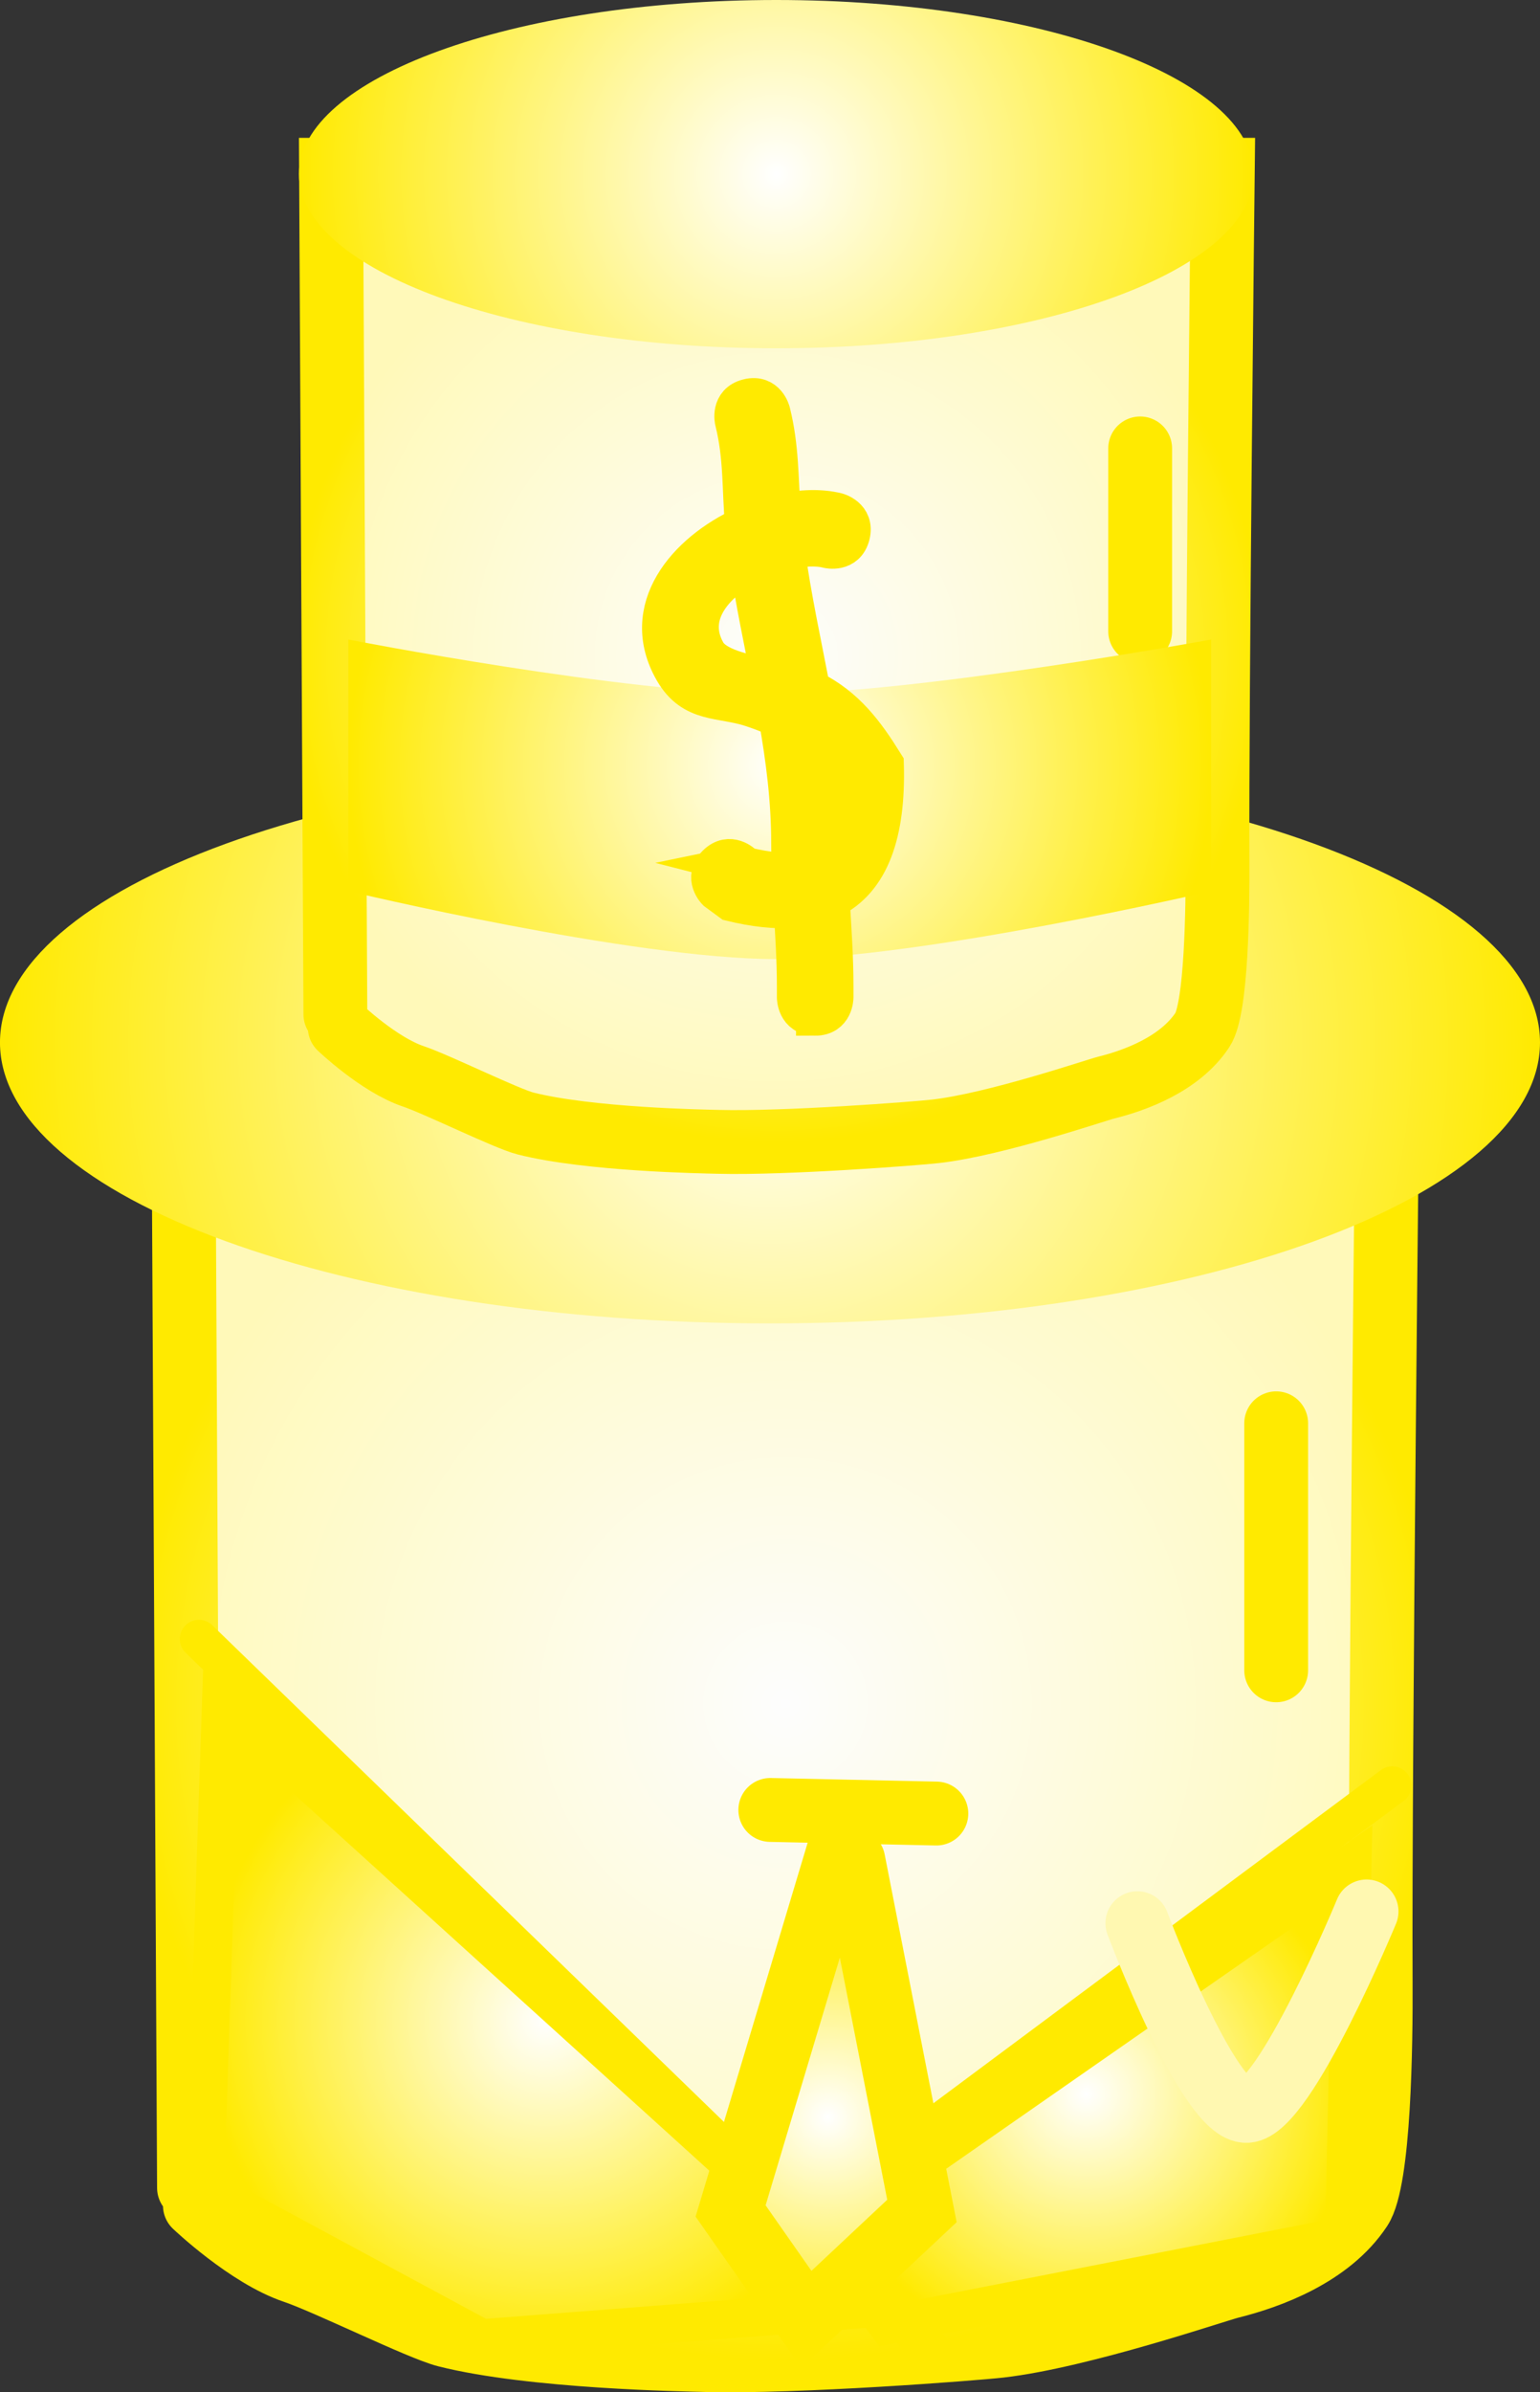 <svg version="1.1" xmlns="http://www.w3.org/2000/svg" xmlns:xlink="http://www.w3.org/1999/xlink" width="60.323" height="93.631" viewBox="0,0,60.323,93.631"><rect x="0" y="0" width="60.323" height="93.631" fill="#333333" stroke="none"/><defs><radialGradient cx="239.963" cy="184.489" r="25.704" gradientUnits="userSpaceOnUse" id="color-1"><stop offset="0" stop-color="#fdfdfd"/><stop offset="1" stop-color="#fff9b9"/></radialGradient><radialGradient cx="239.963" cy="184.489" r="25.704" gradientUnits="userSpaceOnUse" id="color-2"><stop offset="0" stop-color="#ffffff"/><stop offset="1" stop-color="#ffea00"/></radialGradient><radialGradient cx="239.928" cy="159.015" r="25.259" gradientUnits="userSpaceOnUse" id="color-3"><stop offset="0" stop-color="#ffffff"/><stop offset="1" stop-color="#ffea00"/></radialGradient><radialGradient cx="239.356" cy="158.613" r="30.162" gradientUnits="userSpaceOnUse" id="color-4"><stop offset="0" stop-color="#ffffff"/><stop offset="1" stop-color="#ffea00"/></radialGradient><radialGradient cx="239.628" cy="143.484" r="19.027" gradientUnits="userSpaceOnUse" id="color-5"><stop offset="0" stop-color="#fdfdfd"/><stop offset="1" stop-color="#fff9b9"/></radialGradient><radialGradient cx="239.628" cy="143.484" r="19.027" gradientUnits="userSpaceOnUse" id="color-6"><stop offset="0" stop-color="#ffffff"/><stop offset="1" stop-color="#ffea00"/></radialGradient><radialGradient cx="239.602" cy="124.627" r="18.697" gradientUnits="userSpaceOnUse" id="color-7"><stop offset="0" stop-color="#ffffff"/><stop offset="1" stop-color="#ffea00"/></radialGradient><radialGradient cx="239.74" cy="147.766" r="16.899" gradientUnits="userSpaceOnUse" id="color-8"><stop offset="0" stop-color="#ffffff"/><stop offset="1" stop-color="#ffea00"/></radialGradient><radialGradient cx="230.6" cy="196.884" r="13.384" gradientUnits="userSpaceOnUse" id="color-9"><stop offset="0" stop-color="#ffffff"/><stop offset="1" stop-color="#ffea00"/></radialGradient><radialGradient cx="251.738" cy="199.763" r="10.432" gradientUnits="userSpaceOnUse" id="color-10"><stop offset="0" stop-color="#ffffff"/><stop offset="1" stop-color="#ffea00"/></radialGradient><radialGradient cx="241.63" cy="200.67" r="9.899" gradientUnits="userSpaceOnUse" id="color-11"><stop offset="0" stop-color="#ffffff"/><stop offset="1" stop-color="#ffea00"/></radialGradient></defs><g transform="translate(-209.195,-117.811)"><g stroke-miterlimit="10"><path d="M216.598,203.443l-0.23,-44.658h47.19c0,0 -0.323,28.2 -0.281,36.601c0.012,2.408 -0.048,7.743 -0.796,8.874c-1.201,1.816 -3.564,2.673 -5.091,3.053c-0.591,0.147 -5.83,1.942 -9.028,2.312c-0.976,0.113 -7.962,0.651 -11.514,0.557c-0.789,-0.021 -6.798,-0.114 -10.183,-0.968c-1.013,-0.256 -4.68,-2.07 -5.941,-2.493c-1.827,-0.613 -3.895,-2.586 -3.895,-2.586" fill="url(#color-1)" stroke="url(#color-2)" stroke-width="2.5" stroke-linecap="round"/><path d="M259.184,183.186v-9.668" fill="none" stroke="#ffea00" stroke-width="2.5" stroke-linecap="round"/><path d="M265.187,159.015c0,5.085 -11.309,9.208 -25.259,9.208c-13.95,0 -25.259,-4.122 -25.259,-9.208c0,-5.085 11.309,-9.208 25.259,-9.208c13.95,0 25.259,4.122 25.259,9.208z" fill="url(#color-3)" stroke="none" stroke-width="0" stroke-linecap="butt"/><path d="M269.518,158.613c0,6.072 -13.504,10.995 -30.162,10.995c-16.658,0 -30.162,-4.923 -30.162,-10.995c0,-6.072 13.504,-10.995 30.162,-10.995c16.658,0 30.162,4.923 30.162,10.995z" fill="url(#color-4)" stroke="none" stroke-width="0" stroke-linecap="butt"/><path d="M222.332,157.514l-0.17,-33.058h34.932c0,0 -0.239,20.875 -0.208,27.094c0.009,1.782 -0.035,5.731 -0.589,6.569c-0.889,1.344 -2.639,1.979 -3.769,2.26c-0.437,0.109 -4.316,1.438 -6.683,1.711c-0.723,0.084 -5.894,0.482 -8.523,0.412c-0.584,-0.015 -5.032,-0.085 -7.538,-0.717c-0.75,-0.189 -3.465,-1.532 -4.398,-1.846c-1.352,-0.454 -2.883,-1.915 -2.883,-1.915" fill="url(#color-5)" stroke="url(#color-6)" stroke-width="2.5" stroke-linecap="round"/><path d="M253.856,142.519v-7.157" fill="none" stroke="#ffea00" stroke-width="2.5" stroke-linecap="round"/><path d="M258.299,124.627c0,3.764 -8.371,6.816 -18.697,6.816c-10.326,0 -18.697,-3.052 -18.697,-6.816c0,-3.764 8.371,-6.816 18.697,-6.816c10.326,0 18.697,3.052 18.697,6.816z" fill="url(#color-7)" stroke="none" stroke-width="0" stroke-linecap="butt"/><path d="M222.84,152.689v-9.847c0,0 10.935,2.129 16.5,2.129c5.698,0 17.298,-2.129 17.298,-2.129v9.847c0,0 -11.422,2.661 -17.032,2.661c-5.655,0 -16.766,-2.661 -16.766,-2.661z" fill="url(#color-8)" stroke="none" stroke-width="0" stroke-linecap="butt"/><path d="M241.126,157.597c-0.75,0 -0.75,-0.75 -0.75,-0.75v-0.446c0,-1.017 -0.066,-2.017 -0.126,-3.02c-0.696,0.046 -1.502,-0.038 -2.426,-0.264l-0.571,-0.42c0,0 -0.53,-0.53 0,-1.061c0.53,-0.53 1.061,0 1.061,0l-0.126,0.026c0.806,0.207 1.458,0.297 1.988,0.271c-0.014,-0.366 -0.022,-0.733 -0.022,-1.103c0,-1.69 -0.21,-3.313 -0.492,-4.917c-0.313,-0.142 -0.647,-0.271 -1.007,-0.391c-1.218,-0.408 -2.321,-0.127 -3.084,-1.454c-1.389,-2.417 0.476,-4.638 2.776,-5.69c-0.131,-1.415 -0.042,-2.651 -0.4,-4.081c0,0 -0.182,-0.728 0.546,-0.909c0.728,-0.182 0.91,0.546 0.91,0.546c0.345,1.38 0.309,2.608 0.408,3.951c0.771,-0.171 1.526,-0.195 2.166,-0.039c0,0 0.728,0.182 0.546,0.909c-0.182,0.728 -0.91,0.546 -0.91,0.546c-0.437,-0.113 -1.022,-0.08 -1.638,0.07c0.253,1.839 0.646,3.622 0.988,5.415c0.014,0.006 0.027,0.013 0.04,0.019c1.336,0.671 2.087,1.689 2.847,2.911c0.078,2.689 -0.555,4.546 -2.121,5.301c0.065,1.125 0.147,2.242 0.147,3.385v0.446c0,0 0,0.75 -0.75,0.75zM241.653,150.83c0,0.147 0.001,0.295 0.004,0.441c0.505,-0.617 0.687,-1.661 0.757,-3.121c-0.343,-0.458 -0.695,-0.843 -1.073,-1.173c0.187,1.259 0.312,2.536 0.312,3.853zM236.875,143.328c0.338,0.6 1.456,0.832 2.495,1.039c-0.29,-1.474 -0.602,-2.945 -0.83,-4.453c-1.397,0.738 -2.462,2.001 -1.666,3.414z" fill="#ffea00" stroke="#ffea00" stroke-width="1.5" stroke-linecap="butt"/><path d="M216.987,181.959l28.678,27.818" fill="none" stroke="#ffea00" stroke-width="1.5" stroke-linecap="round"/><path d="M240.216,205.188l23.516,-17.494" fill="none" stroke="#ffea00" stroke-width="1.5" stroke-linecap="round"/><path d="M217.216,203.481l0.642,-19.047l26.126,23.67l-15.914,1.229z" fill="url(#color-9)" stroke="#ffea00" stroke-width="1.5" stroke-linecap="butt"/><path d="M241.306,205.229l20.864,-14.522l-0.317,14.62l-17.894,3.492z" fill="url(#color-10)" stroke="#ffea00" stroke-width="1.5" stroke-linecap="butt"/><path d="M253.746,193.084c0,0 2.79,7.423 4.29,7.346c1.492,-0.077 4.688,-7.806 4.688,-7.806" fill="none" stroke="#fff8b1" stroke-width="2.5" stroke-linecap="round"/><path d="M239.368,188.651l6.505,0.141" fill="none" stroke="#ffea00" stroke-width="2.5" stroke-linecap="round"/><path d="M242.479,188.792l-4.666,15.555l2.97,4.242l4.525,-4.242l-2.687,-13.717" fill="url(#color-11)" stroke="#ffea00" stroke-width="2.5" stroke-linecap="round"/></g></g></svg>